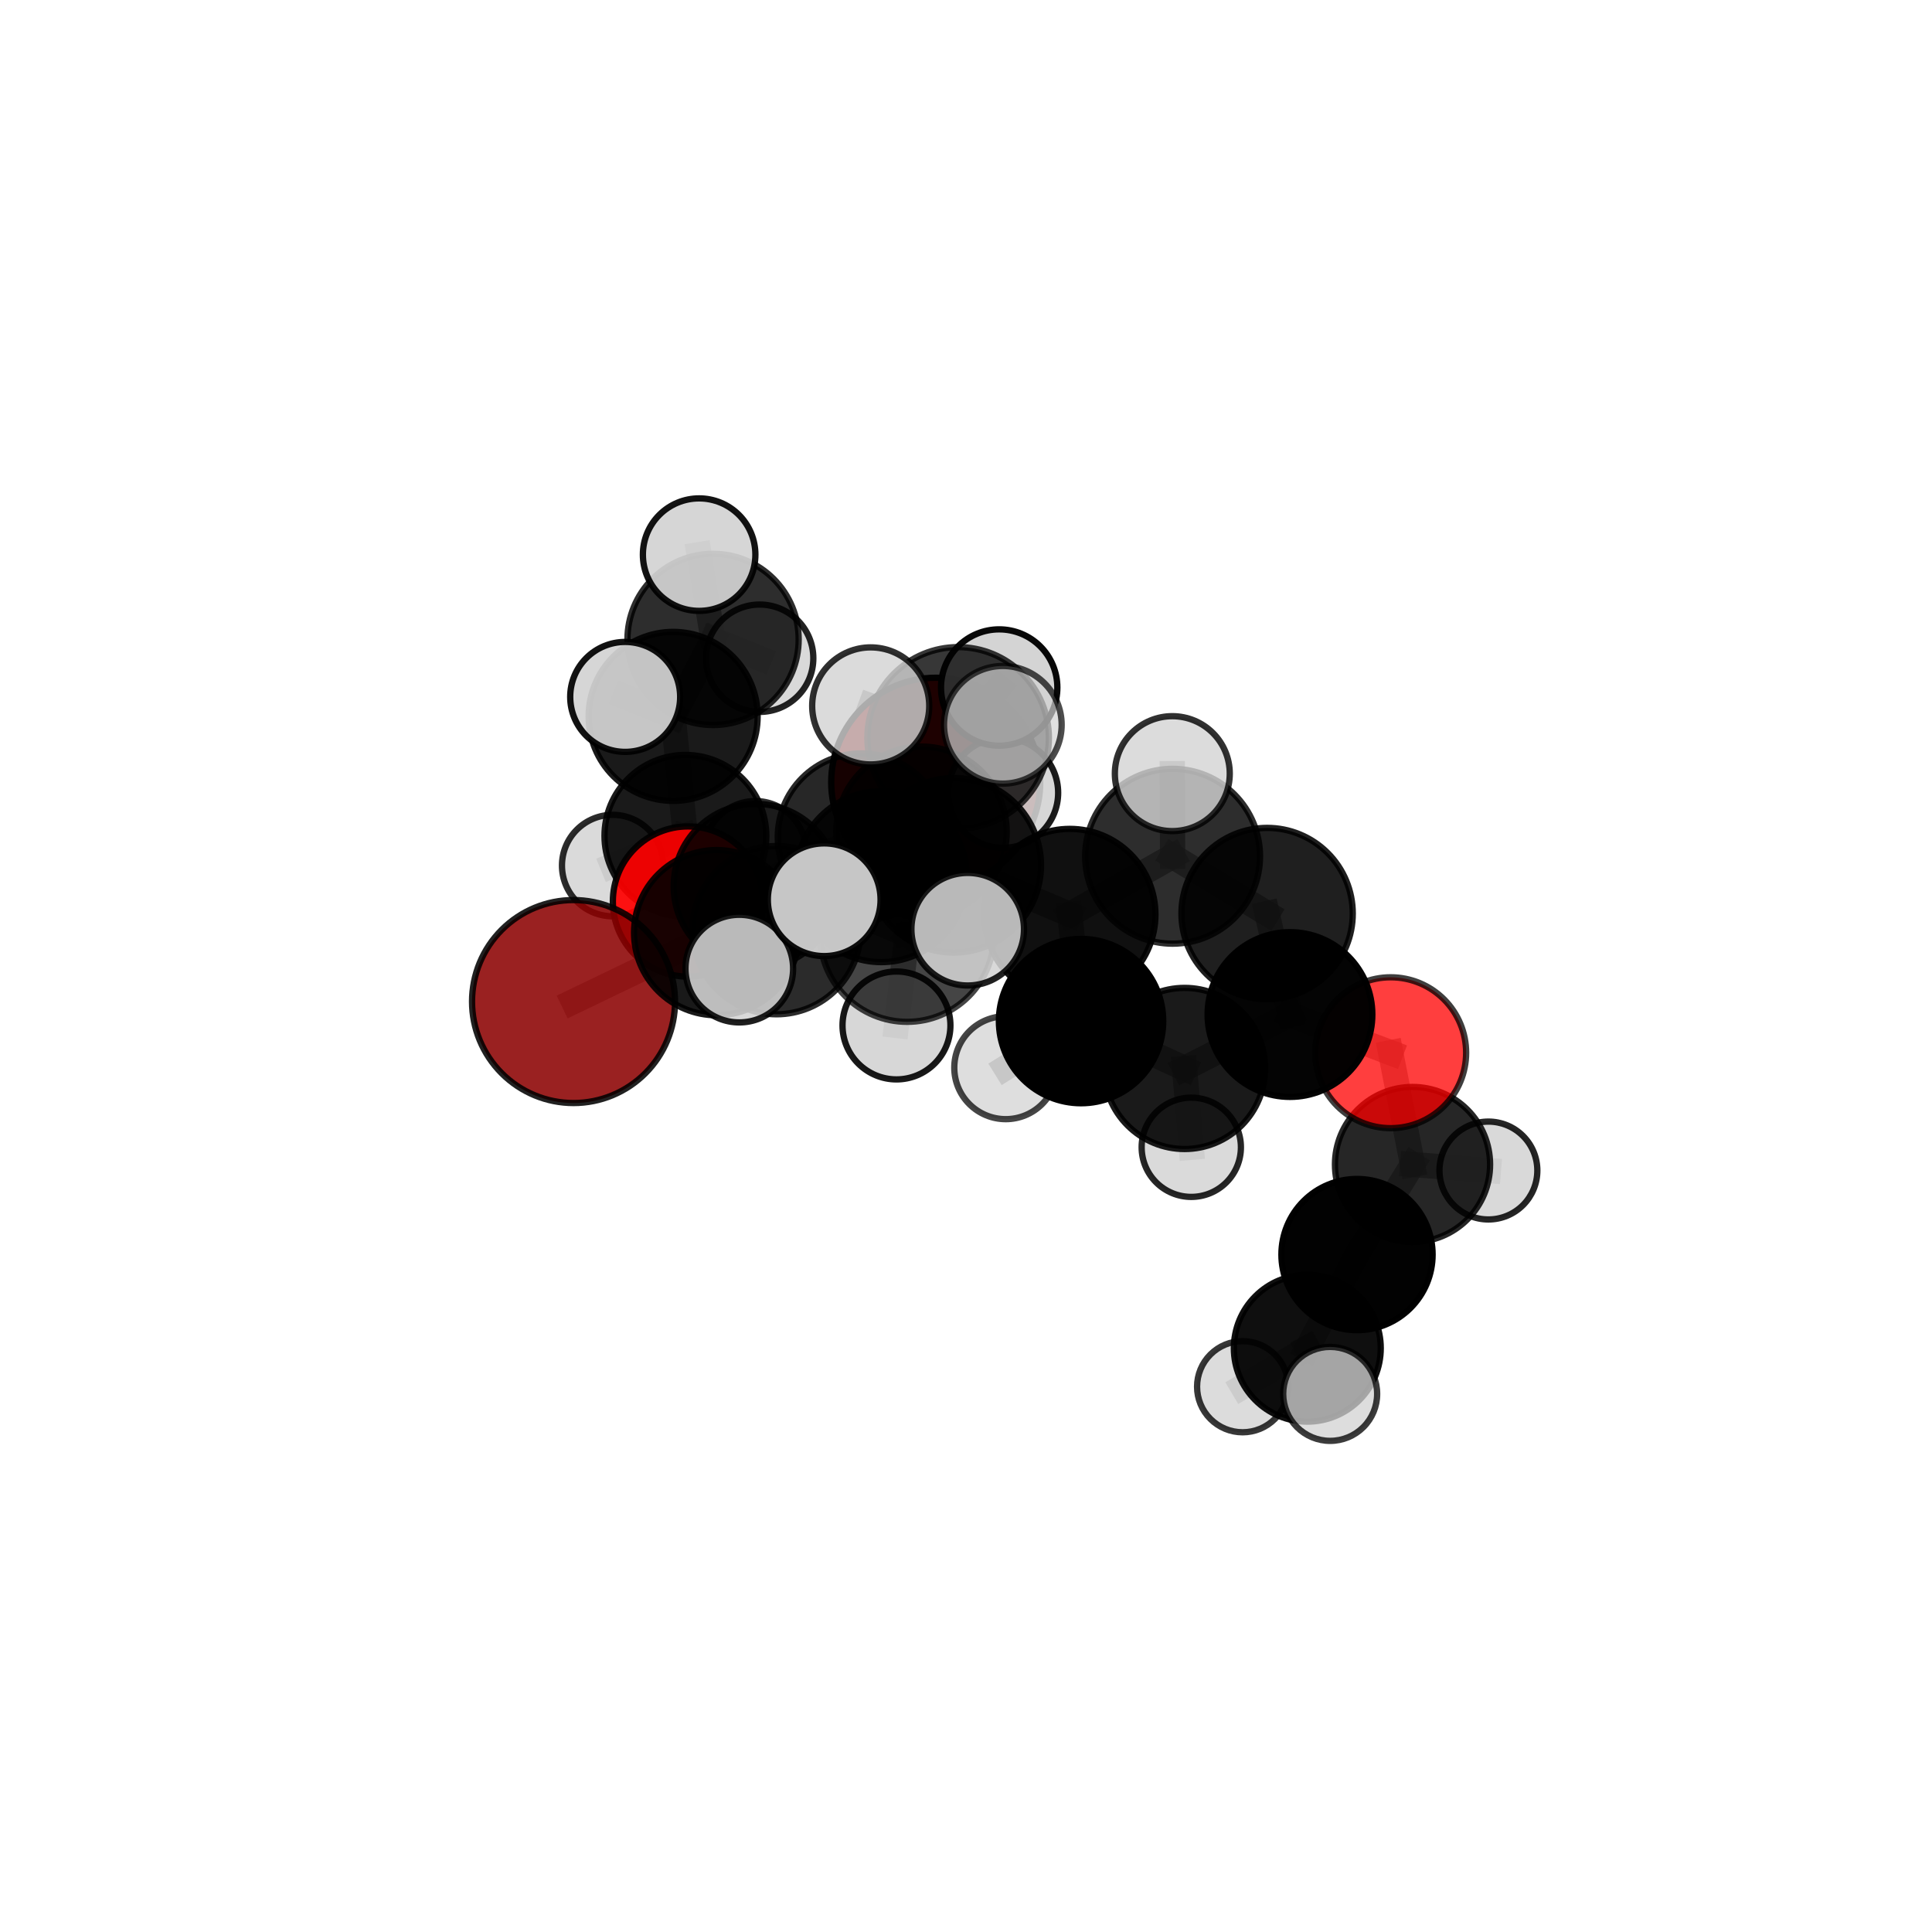 <?xml version="1.0" encoding="utf-8" standalone="no"?>
<!DOCTYPE svg PUBLIC "-//W3C//DTD SVG 1.1//EN"
  "http://www.w3.org/Graphics/SVG/1.1/DTD/svg11.dtd">
<svg xmlns:xlink="http://www.w3.org/1999/xlink" width="153pt" height="153pt" viewBox="0 0 153 153" xmlns="http://www.w3.org/2000/svg" version="1.1">
 <defs>
  <style type="text/css">*{stroke-linejoin: round; stroke-linecap: butt}</style>
 </defs>
 <g id="figure_1">
  <g id="patch_1">
   <path d="M 0 153 
L 153 153 
L 153 0 
L 0 0 
L 0 153 
z
" style="fill: none"/>
  </g>
  <g id="patch_2">
   <path d="M 7.2 145.8 
L 145.8 145.8 
L 145.8 7.2 
L 7.2 7.2 
L 7.2 145.8 
z
" style="fill: none"/>
  </g>
  <g id="axes_1">
   <g id="line2d_1">
    <path d="M 74.102 61.948 
L 68.214 66.287 
" clip-path="url(#p25a458d735)" style="fill: none; stroke: #808080; stroke-opacity: 0.692; stroke-width: 2; stroke-linecap: square"/>
   </g>
   <g id="line2d_2">
    <path d="M 68.214 66.287 
L 59.865 70.18 
" clip-path="url(#p25a458d735)" style="fill: none; stroke: #808080; stroke-opacity: 0.687; stroke-width: 2; stroke-linecap: square"/>
   </g>
   <g id="line2d_3">
    <path d="M 45.419 79.315 
L 56.752 73.86 
" clip-path="url(#p25a458d735)" style="fill: none; stroke: #808080; stroke-opacity: 0.672; stroke-width: 2; stroke-linecap: square"/>
   </g>
   <g id="line2d_4">
    <path d="M 56.752 73.86 
L 59.865 70.18 
" clip-path="url(#p25a458d735)" style="fill: none; stroke: #808080; stroke-opacity: 0.681; stroke-width: 2; stroke-linecap: square"/>
   </g>
   <g id="line2d_5">
    <path d="M 110.132 83.368 
L 102.156 80.343 
" clip-path="url(#p25a458d735)" style="fill: none; stroke: #808080; stroke-opacity: 0.672; stroke-width: 2; stroke-linecap: square"/>
   </g>
   <g id="line2d_6">
    <path d="M 110.132 83.368 
L 111.861 92.221 
" clip-path="url(#p25a458d735)" style="fill: none; stroke: #808080; stroke-opacity: 0.645; stroke-width: 2; stroke-linecap: square"/>
   </g>
   <g id="line2d_7">
    <path d="M 111.861 92.221 
L 107.465 99.352 
" clip-path="url(#p25a458d735)" style="fill: none; stroke: #808080; stroke-opacity: 0.615; stroke-width: 2; stroke-linecap: square"/>
   </g>
   <g id="line2d_8">
    <path d="M 111.861 92.221 
L 117.87 92.697 
" clip-path="url(#p25a458d735)" style="fill: none; stroke: #808080; stroke-opacity: 0.62; stroke-width: 2; stroke-linecap: square"/>
   </g>
   <g id="line2d_9">
    <path d="M 54.481 71.393 
L 59.865 70.18 
" clip-path="url(#p25a458d735)" style="fill: none; stroke: #808080; stroke-opacity: 0.669; stroke-width: 2; stroke-linecap: square"/>
   </g>
   <g id="line2d_10">
    <path d="M 54.481 71.393 
L 54.277 66.193 
" clip-path="url(#p25a458d735)" style="fill: none; stroke: #808080; stroke-opacity: 0.661; stroke-width: 2; stroke-linecap: square"/>
   </g>
   <g id="line2d_11">
    <path d="M 54.277 66.193 
L 53.308 56.732 
" clip-path="url(#p25a458d735)" style="fill: none; stroke: #808080; stroke-opacity: 0.684; stroke-width: 2; stroke-linecap: square"/>
   </g>
   <g id="line2d_12">
    <path d="M 54.277 66.193 
L 48.522 68.546 
" clip-path="url(#p25a458d735)" style="fill: none; stroke: #808080; stroke-opacity: 0.655; stroke-width: 2; stroke-linecap: square"/>
   </g>
   <g id="line2d_13">
    <path d="M 54.277 66.193 
L 59.811 67.462 
" clip-path="url(#p25a458d735)" style="fill: none; stroke: #808080; stroke-opacity: 0.655; stroke-width: 2; stroke-linecap: square"/>
   </g>
   <g id="line2d_14">
    <path d="M 75.53 68.525 
L 84.723 72.422 
" clip-path="url(#p25a458d735)" style="fill: none; stroke: #808080; stroke-opacity: 0.729; stroke-width: 2; stroke-linecap: square"/>
   </g>
   <g id="line2d_15">
    <path d="M 75.53 68.525 
L 69.794 69.423 
" clip-path="url(#p25a458d735)" style="fill: none; stroke: #808080; stroke-opacity: 0.728; stroke-width: 2; stroke-linecap: square"/>
   </g>
   <g id="line2d_16">
    <path d="M 75.53 68.525 
L 75.877 58.433 
" clip-path="url(#p25a458d735)" style="fill: none; stroke: #808080; stroke-opacity: 0.761; stroke-width: 2; stroke-linecap: square"/>
   </g>
   <g id="line2d_17">
    <path d="M 75.53 68.525 
L 71.835 74.032 
" clip-path="url(#p25a458d735)" style="fill: none; stroke: #808080; stroke-opacity: 0.737; stroke-width: 2; stroke-linecap: square"/>
   </g>
   <g id="line2d_18">
    <path d="M 84.723 72.422 
L 92.862 67.809 
" clip-path="url(#p25a458d735)" style="fill: none; stroke: #808080; stroke-opacity: 0.73; stroke-width: 2; stroke-linecap: square"/>
   </g>
   <g id="line2d_19">
    <path d="M 84.723 72.422 
L 85.612 80.862 
" clip-path="url(#p25a458d735)" style="fill: none; stroke: #808080; stroke-opacity: 0.698; stroke-width: 2; stroke-linecap: square"/>
   </g>
   <g id="line2d_20">
    <path d="M 69.794 69.423 
L 61.495 73.662 
" clip-path="url(#p25a458d735)" style="fill: none; stroke: #808080; stroke-opacity: 0.709; stroke-width: 2; stroke-linecap: square"/>
   </g>
   <g id="line2d_21">
    <path d="M 69.794 69.423 
L 72.977 65.867 
" clip-path="url(#p25a458d735)" style="fill: none; stroke: #808080; stroke-opacity: 0.715; stroke-width: 2; stroke-linecap: square"/>
   </g>
   <g id="line2d_22">
    <path d="M 75.877 58.433 
L 68.953 55.903 
" clip-path="url(#p25a458d735)" style="fill: none; stroke: #808080; stroke-opacity: 0.788; stroke-width: 2; stroke-linecap: square"/>
   </g>
   <g id="line2d_23">
    <path d="M 75.877 58.433 
L 79.417 57.399 
" clip-path="url(#p25a458d735)" style="fill: none; stroke: #808080; stroke-opacity: 0.791; stroke-width: 2; stroke-linecap: square"/>
   </g>
   <g id="line2d_24">
    <path d="M 75.877 58.433 
L 79.128 54.447 
" clip-path="url(#p25a458d735)" style="fill: none; stroke: #808080; stroke-opacity: 0.785; stroke-width: 2; stroke-linecap: square"/>
   </g>
   <g id="line2d_25">
    <path d="M 71.835 74.032 
L 65.27 71.252 
" clip-path="url(#p25a458d735)" style="fill: none; stroke: #808080; stroke-opacity: 0.743; stroke-width: 2; stroke-linecap: square"/>
   </g>
   <g id="line2d_26">
    <path d="M 71.835 74.032 
L 70.994 81.208 
" clip-path="url(#p25a458d735)" style="fill: none; stroke: #808080; stroke-opacity: 0.72; stroke-width: 2; stroke-linecap: square"/>
   </g>
   <g id="line2d_27">
    <path d="M 71.835 74.032 
L 76.635 73.587 
" clip-path="url(#p25a458d735)" style="fill: none; stroke: #808080; stroke-opacity: 0.742; stroke-width: 2; stroke-linecap: square"/>
   </g>
   <g id="line2d_28">
    <path d="M 92.862 67.809 
L 100.346 72.347 
" clip-path="url(#p25a458d735)" style="fill: none; stroke: #808080; stroke-opacity: 0.73; stroke-width: 2; stroke-linecap: square"/>
   </g>
   <g id="line2d_29">
    <path d="M 92.862 67.809 
L 92.838 61.266 
" clip-path="url(#p25a458d735)" style="fill: none; stroke: #808080; stroke-opacity: 0.757; stroke-width: 2; stroke-linecap: square"/>
   </g>
   <g id="line2d_30">
    <path d="M 85.612 80.862 
L 93.81 84.613 
" clip-path="url(#p25a458d735)" style="fill: none; stroke: #808080; stroke-opacity: 0.668; stroke-width: 2; stroke-linecap: square"/>
   </g>
   <g id="line2d_31">
    <path d="M 85.612 80.862 
L 79.647 84.553 
" clip-path="url(#p25a458d735)" style="fill: none; stroke: #808080; stroke-opacity: 0.668; stroke-width: 2; stroke-linecap: square"/>
   </g>
   <g id="line2d_32">
    <path d="M 61.495 73.662 
L 56.752 73.86 
" clip-path="url(#p25a458d735)" style="fill: none; stroke: #808080; stroke-opacity: 0.692; stroke-width: 2; stroke-linecap: square"/>
   </g>
   <g id="line2d_33">
    <path d="M 61.495 73.662 
L 58.547 76.706 
" clip-path="url(#p25a458d735)" style="fill: none; stroke: #808080; stroke-opacity: 0.701; stroke-width: 2; stroke-linecap: square"/>
   </g>
   <g id="line2d_34">
    <path d="M 72.977 65.867 
L 68.214 66.287 
" clip-path="url(#p25a458d735)" style="fill: none; stroke: #808080; stroke-opacity: 0.704; stroke-width: 2; stroke-linecap: square"/>
   </g>
   <g id="line2d_35">
    <path d="M 72.977 65.867 
L 79.441 62.786 
" clip-path="url(#p25a458d735)" style="fill: none; stroke: #808080; stroke-opacity: 0.719; stroke-width: 2; stroke-linecap: square"/>
   </g>
   <g id="line2d_36">
    <path d="M 100.346 72.347 
L 102.156 80.343 
" clip-path="url(#p25a458d735)" style="fill: none; stroke: #808080; stroke-opacity: 0.7; stroke-width: 2; stroke-linecap: square"/>
   </g>
   <g id="line2d_37">
    <path d="M 93.81 84.613 
L 102.156 80.343 
" clip-path="url(#p25a458d735)" style="fill: none; stroke: #808080; stroke-opacity: 0.669; stroke-width: 2; stroke-linecap: square"/>
   </g>
   <g id="line2d_38">
    <path d="M 93.81 84.613 
L 94.34 90.856 
" clip-path="url(#p25a458d735)" style="fill: none; stroke: #808080; stroke-opacity: 0.643; stroke-width: 2; stroke-linecap: square"/>
   </g>
   <g id="line2d_39">
    <path d="M 107.465 99.352 
L 103.529 106.767 
" clip-path="url(#p25a458d735)" style="fill: none; stroke: #808080; stroke-opacity: 0.593; stroke-width: 2; stroke-linecap: square"/>
   </g>
   <g id="line2d_40">
    <path d="M 53.308 56.732 
L 56.469 50.638 
" clip-path="url(#p25a458d735)" style="fill: none; stroke: #808080; stroke-opacity: 0.712; stroke-width: 2; stroke-linecap: square"/>
   </g>
   <g id="line2d_41">
    <path d="M 53.308 56.732 
L 49.51 55.19 
" clip-path="url(#p25a458d735)" style="fill: none; stroke: #808080; stroke-opacity: 0.715; stroke-width: 2; stroke-linecap: square"/>
   </g>
   <g id="line2d_42">
    <path d="M 103.529 106.767 
L 105.34 110.386 
" clip-path="url(#p25a458d735)" style="fill: none; stroke: #808080; stroke-opacity: 0.582; stroke-width: 2; stroke-linecap: square"/>
   </g>
   <g id="line2d_43">
    <path d="M 103.529 106.767 
L 98.407 109.817 
" clip-path="url(#p25a458d735)" style="fill: none; stroke: #808080; stroke-opacity: 0.571; stroke-width: 2; stroke-linecap: square"/>
   </g>
   <g id="line2d_44">
    <path d="M 56.469 50.638 
L 55.367 43.923 
" clip-path="url(#p25a458d735)" style="fill: none; stroke: #808080; stroke-opacity: 0.734; stroke-width: 2; stroke-linecap: square"/>
   </g>
   <g id="line2d_45">
    <path d="M 56.469 50.638 
L 60.158 52.128 
" clip-path="url(#p25a458d735)" style="fill: none; stroke: #808080; stroke-opacity: 0.709; stroke-width: 2; stroke-linecap: square"/>
   </g>
   <g id="Path3DCollection_1">
    <path d="M 60.158 56.379 
C 61.286 56.379 62.367 55.931 63.165 55.134 
C 63.962 54.337 64.41 53.255 64.41 52.128 
C 64.41 51 63.962 49.918 63.165 49.121 
C 62.367 48.324 61.286 47.876 60.158 47.876 
C 59.031 47.876 57.949 48.324 57.152 49.121 
C 56.354 49.918 55.906 51 55.906 52.128 
C 55.906 53.255 56.354 54.337 57.152 55.134 
C 57.949 55.931 59.031 56.379 60.158 56.379 
z
" clip-path="url(#p25a458d735)" style="fill: #d3d3d3; fill-opacity: 0.862; stroke: #000000; stroke-opacity: 0.862; stroke-width: 0.5"/>
    <path d="M 59.811 71.488 
C 60.879 71.488 61.902 71.063 62.657 70.309 
C 63.412 69.554 63.836 68.53 63.836 67.462 
C 63.836 66.395 63.412 65.371 62.657 64.616 
C 61.902 63.861 60.879 63.437 59.811 63.437 
C 58.744 63.437 57.72 63.861 56.965 64.616 
C 56.21 65.371 55.786 66.395 55.786 67.462 
C 55.786 68.53 56.21 69.554 56.965 70.309 
C 57.72 71.063 58.744 71.488 59.811 71.488 
z
" clip-path="url(#p25a458d735)" style="fill: #d3d3d3; fill-opacity: 0.827; stroke: #000000; stroke-opacity: 0.827; stroke-width: 0.5"/>
    <path d="M 48.522 72.564 
C 49.587 72.564 50.609 72.14 51.363 71.387 
C 52.116 70.633 52.539 69.611 52.539 68.546 
C 52.539 67.48 52.116 66.458 51.363 65.705 
C 50.609 64.951 49.587 64.528 48.522 64.528 
C 47.456 64.528 46.434 64.951 45.681 65.705 
C 44.927 66.458 44.504 67.48 44.504 68.546 
C 44.504 69.611 44.927 70.633 45.681 71.387 
C 46.434 72.14 47.456 72.564 48.522 72.564 
z
" clip-path="url(#p25a458d735)" style="fill: #d3d3d3; fill-opacity: 0.829; stroke: #000000; stroke-opacity: 0.829; stroke-width: 0.5"/>
    <path d="M 56.469 57.418 
C 58.267 57.418 59.992 56.704 61.263 55.432 
C 62.535 54.161 63.249 52.436 63.249 50.638 
C 63.249 48.84 62.535 47.115 61.263 45.843 
C 59.992 44.572 58.267 43.857 56.469 43.857 
C 54.671 43.857 52.946 44.572 51.675 45.843 
C 50.403 47.115 49.689 48.84 49.689 50.638 
C 49.689 52.436 50.403 54.161 51.675 55.432 
C 52.946 56.704 54.671 57.418 56.469 57.418 
z
" clip-path="url(#p25a458d735)" style="fill-opacity: 0.824; stroke: #000000; stroke-opacity: 0.824; stroke-width: 0.5"/>
    <path d="M 55.367 48.377 
C 56.548 48.377 57.681 47.908 58.517 47.073 
C 59.352 46.237 59.821 45.104 59.821 43.923 
C 59.821 42.742 59.352 41.608 58.517 40.773 
C 57.681 39.938 56.548 39.468 55.367 39.468 
C 54.185 39.468 53.052 39.938 52.217 40.773 
C 51.382 41.608 50.912 42.742 50.912 43.923 
C 50.912 45.104 51.382 46.237 52.217 47.073 
C 53.052 47.908 54.185 48.377 55.367 48.377 
z
" clip-path="url(#p25a458d735)" style="fill: #d3d3d3; fill-opacity: 0.923; stroke: #000000; stroke-opacity: 0.923; stroke-width: 0.5"/>
    <path d="M 54.277 72.599 
C 55.976 72.599 57.606 71.924 58.807 70.723 
C 60.009 69.521 60.684 67.892 60.684 66.193 
C 60.684 64.494 60.009 62.864 58.807 61.663 
C 57.606 60.461 55.976 59.786 54.277 59.786 
C 52.578 59.786 50.949 60.461 49.747 61.663 
C 48.546 62.864 47.871 64.494 47.871 66.193 
C 47.871 67.892 48.546 69.521 49.747 70.723 
C 50.949 71.924 52.578 72.599 54.277 72.599 
z
" clip-path="url(#p25a458d735)" style="fill-opacity: 0.898; stroke: #000000; stroke-opacity: 0.898; stroke-width: 0.5"/>
    <path d="M 53.308 63.424 
C 55.083 63.424 56.785 62.719 58.04 61.464 
C 59.295 60.209 60 58.507 60 56.732 
C 60 54.958 59.295 53.255 58.04 52 
C 56.785 50.746 55.083 50.04 53.308 50.04 
C 51.534 50.04 49.831 50.746 48.576 52 
C 47.322 53.255 46.617 54.958 46.617 56.732 
C 46.617 58.507 47.322 60.209 48.576 61.464 
C 49.831 62.719 51.534 63.424 53.308 63.424 
z
" clip-path="url(#p25a458d735)" style="fill-opacity: 0.896; stroke: #000000; stroke-opacity: 0.896; stroke-width: 0.5"/>
    <path d="M 74.102 70.225 
C 76.297 70.225 78.402 69.353 79.954 67.801 
C 81.506 66.249 82.378 64.143 82.378 61.948 
C 82.378 59.753 81.506 57.648 79.954 56.096 
C 78.402 54.544 76.297 53.672 74.102 53.672 
C 71.907 53.672 69.802 54.544 68.25 56.096 
C 66.698 57.648 65.825 59.753 65.825 61.948 
C 65.825 64.143 66.698 66.249 68.25 67.801 
C 69.802 69.353 71.907 70.225 74.102 70.225 
z
" clip-path="url(#p25a458d735)" style="fill: #8b0000; fill-opacity: 0.978; stroke: #000000; stroke-opacity: 0.978; stroke-width: 0.5"/>
    <path d="M 54.481 77.34 
C 56.058 77.34 57.571 76.714 58.687 75.598 
C 59.802 74.483 60.428 72.97 60.428 71.393 
C 60.428 69.816 59.802 68.303 58.687 67.188 
C 57.571 66.073 56.058 65.446 54.481 65.446 
C 52.904 65.446 51.391 66.073 50.276 67.188 
C 49.161 68.303 48.534 69.816 48.534 71.393 
C 48.534 72.97 49.161 74.483 50.276 75.598 
C 51.391 76.714 52.904 77.34 54.481 77.34 
z
" clip-path="url(#p25a458d735)" style="fill: #ff0000; fill-opacity: 0.919; stroke: #000000; stroke-opacity: 0.919; stroke-width: 0.5"/>
    <path d="M 49.51 59.543 
C 50.664 59.543 51.772 59.084 52.588 58.268 
C 53.404 57.452 53.863 56.344 53.863 55.19 
C 53.863 54.035 53.404 52.928 52.588 52.111 
C 51.772 51.295 50.664 50.836 49.51 50.836 
C 48.355 50.836 47.248 51.295 46.431 52.111 
C 45.615 52.928 45.156 54.035 45.156 55.19 
C 45.156 56.344 45.615 57.452 46.431 58.268 
C 47.248 59.084 48.355 59.543 49.51 59.543 
z
" clip-path="url(#p25a458d735)" style="fill: #d3d3d3; fill-opacity: 0.926; stroke: #000000; stroke-opacity: 0.926; stroke-width: 0.5"/>
    <path d="M 59.865 76.696 
C 61.593 76.696 63.251 76.01 64.473 74.788 
C 65.695 73.566 66.382 71.908 66.382 70.18 
C 66.382 68.452 65.695 66.794 64.473 65.572 
C 63.251 64.35 61.593 63.663 59.865 63.663 
C 58.137 63.663 56.479 64.35 55.257 65.572 
C 54.035 66.794 53.349 68.452 53.349 70.18 
C 53.349 71.908 54.035 73.566 55.257 74.788 
C 56.479 76.01 58.137 76.696 59.865 76.696 
z
" clip-path="url(#p25a458d735)" style="fill-opacity: 0.876; stroke: #000000; stroke-opacity: 0.876; stroke-width: 0.5"/>
    <path d="M 68.214 72.909 
C 69.971 72.909 71.655 72.211 72.897 70.97 
C 74.139 69.728 74.837 68.043 74.837 66.287 
C 74.837 64.531 74.139 62.846 72.897 61.605 
C 71.655 60.363 69.971 59.665 68.214 59.665 
C 66.458 59.665 64.774 60.363 63.532 61.605 
C 62.29 62.846 61.592 64.531 61.592 66.287 
C 61.592 68.043 62.29 69.728 63.532 70.97 
C 64.774 72.211 66.458 72.909 68.214 72.909 
z
" clip-path="url(#p25a458d735)" style="fill-opacity: 0.847; stroke: #000000; stroke-opacity: 0.847; stroke-width: 0.5"/>
    <path d="M 79.441 67.142 
C 80.596 67.142 81.705 66.683 82.522 65.866 
C 83.339 65.049 83.798 63.941 83.798 62.786 
C 83.798 61.63 83.339 60.522 82.522 59.705 
C 81.705 58.888 80.596 58.429 79.441 58.429 
C 78.286 58.429 77.178 58.888 76.361 59.705 
C 75.544 60.522 75.085 61.63 75.085 62.786 
C 75.085 63.941 75.544 65.049 76.361 65.866 
C 77.178 66.683 78.286 67.142 79.441 67.142 
z
" clip-path="url(#p25a458d735)" style="fill: #d3d3d3; fill-opacity: 0.892; stroke: #000000; stroke-opacity: 0.892; stroke-width: 0.5"/>
    <path d="M 72.977 72.614 
C 74.767 72.614 76.483 71.903 77.748 70.638 
C 79.013 69.373 79.724 67.657 79.724 65.867 
C 79.724 64.078 79.013 62.362 77.748 61.097 
C 76.483 59.832 74.767 59.121 72.977 59.121 
C 71.188 59.121 69.472 59.832 68.207 61.097 
C 66.942 62.362 66.231 64.078 66.231 65.867 
C 66.231 67.657 66.942 69.373 68.207 70.638 
C 69.472 71.903 71.188 72.614 72.977 72.614 
z
" clip-path="url(#p25a458d735)" style="fill-opacity: 0.824; stroke: #000000; stroke-opacity: 0.824; stroke-width: 0.5"/>
    <path d="M 45.419 87.352 
C 47.551 87.352 49.595 86.505 51.102 84.998 
C 52.609 83.491 53.456 81.447 53.456 79.315 
C 53.456 77.184 52.609 75.139 51.102 73.632 
C 49.595 72.125 47.551 71.278 45.419 71.278 
C 43.288 71.278 41.243 72.125 39.736 73.632 
C 38.229 75.139 37.382 77.184 37.382 79.315 
C 37.382 81.447 38.229 83.491 39.736 84.998 
C 41.243 86.505 43.288 87.352 45.419 87.352 
z
" clip-path="url(#p25a458d735)" style="fill: #8b0000; fill-opacity: 0.868; stroke: #000000; stroke-opacity: 0.868; stroke-width: 0.5"/>
    <path d="M 56.752 80.401 
C 58.487 80.401 60.151 79.712 61.378 78.485 
C 62.604 77.259 63.294 75.595 63.294 73.86 
C 63.294 72.125 62.604 70.461 61.378 69.234 
C 60.151 68.008 58.487 67.318 56.752 67.318 
C 55.017 67.318 53.353 68.008 52.127 69.234 
C 50.9 70.461 50.211 72.125 50.211 73.86 
C 50.211 75.595 50.9 77.259 52.127 78.485 
C 53.353 79.712 55.017 80.401 56.752 80.401 
z
" clip-path="url(#p25a458d735)" style="fill-opacity: 0.899; stroke: #000000; stroke-opacity: 0.899; stroke-width: 0.5"/>
    <path d="M 117.87 96.572 
C 118.898 96.572 119.884 96.164 120.611 95.437 
C 121.337 94.71 121.746 93.725 121.746 92.697 
C 121.746 91.669 121.337 90.683 120.611 89.957 
C 119.884 89.23 118.898 88.822 117.87 88.822 
C 116.843 88.822 115.857 89.23 115.13 89.957 
C 114.403 90.683 113.995 91.669 113.995 92.697 
C 113.995 93.725 114.403 94.71 115.13 95.437 
C 115.857 96.164 116.843 96.572 117.87 96.572 
z
" clip-path="url(#p25a458d735)" style="fill: #d3d3d3; fill-opacity: 0.853; stroke: #000000; stroke-opacity: 0.853; stroke-width: 0.5"/>
    <path d="M 94.34 94.786 
C 95.383 94.786 96.382 94.372 97.12 93.635 
C 97.857 92.898 98.271 91.898 98.271 90.856 
C 98.271 89.813 97.857 88.814 97.12 88.077 
C 96.382 87.34 95.383 86.926 94.34 86.926 
C 93.298 86.926 92.298 87.34 91.561 88.077 
C 90.824 88.814 90.41 89.813 90.41 90.856 
C 90.41 91.898 90.824 92.898 91.561 93.635 
C 92.298 94.372 93.298 94.786 94.34 94.786 
z
" clip-path="url(#p25a458d735)" style="fill: #d3d3d3; fill-opacity: 0.85; stroke: #000000; stroke-opacity: 0.85; stroke-width: 0.5"/>
    <path d="M 111.861 98.364 
C 113.49 98.364 115.053 97.717 116.205 96.565 
C 117.357 95.413 118.004 93.85 118.004 92.221 
C 118.004 90.592 117.357 89.029 116.205 87.877 
C 115.053 86.725 113.49 86.078 111.861 86.078 
C 110.232 86.078 108.67 86.725 107.518 87.877 
C 106.366 89.029 105.718 90.592 105.718 92.221 
C 105.718 93.85 106.366 95.413 107.518 96.565 
C 108.67 97.717 110.232 98.364 111.861 98.364 
z
" clip-path="url(#p25a458d735)" style="fill-opacity: 0.849; stroke: #000000; stroke-opacity: 0.849; stroke-width: 0.5"/>
    <path d="M 98.407 113.426 
C 99.364 113.426 100.282 113.046 100.959 112.369 
C 101.635 111.692 102.016 110.774 102.016 109.817 
C 102.016 108.861 101.635 107.943 100.959 107.266 
C 100.282 106.589 99.364 106.209 98.407 106.209 
C 97.45 106.209 96.533 106.589 95.856 107.266 
C 95.179 107.943 94.799 108.861 94.799 109.817 
C 94.799 110.774 95.179 111.692 95.856 112.369 
C 96.533 113.046 97.45 113.426 98.407 113.426 
z
" clip-path="url(#p25a458d735)" style="fill: #d3d3d3; fill-opacity: 0.782; stroke: #000000; stroke-opacity: 0.782; stroke-width: 0.5"/>
    <path d="M 61.495 80.324 
C 63.262 80.324 64.956 79.622 66.206 78.373 
C 67.455 77.123 68.157 75.429 68.157 73.662 
C 68.157 71.895 67.455 70.2 66.206 68.951 
C 64.956 67.702 63.262 67 61.495 67 
C 59.728 67 58.033 67.702 56.784 68.951 
C 55.535 70.2 54.833 71.895 54.833 73.662 
C 54.833 75.429 55.535 77.123 56.784 78.373 
C 58.033 79.622 59.728 80.324 61.495 80.324 
z
" clip-path="url(#p25a458d735)" style="fill-opacity: 0.829; stroke: #000000; stroke-opacity: 0.829; stroke-width: 0.5"/>
    <path d="M 110.132 89.343 
C 111.717 89.343 113.237 88.713 114.357 87.593 
C 115.477 86.473 116.107 84.953 116.107 83.368 
C 116.107 81.784 115.477 80.264 114.357 79.144 
C 113.237 78.024 111.717 77.394 110.132 77.394 
C 108.548 77.394 107.028 78.024 105.908 79.144 
C 104.788 80.264 104.158 81.784 104.158 83.368 
C 104.158 84.953 104.788 86.473 105.908 87.593 
C 107.028 88.713 108.548 89.343 110.132 89.343 
z
" clip-path="url(#p25a458d735)" style="fill: #ff0000; fill-opacity: 0.755; stroke: #000000; stroke-opacity: 0.755; stroke-width: 0.5"/>
    <path d="M 69.794 76.194 
C 71.59 76.194 73.312 75.48 74.582 74.21 
C 75.852 72.941 76.565 71.219 76.565 69.423 
C 76.565 67.627 75.852 65.905 74.582 64.635 
C 73.312 63.366 71.59 62.652 69.794 62.652 
C 67.999 62.652 66.277 63.366 65.007 64.635 
C 63.737 65.905 63.024 67.627 63.024 69.423 
C 63.024 71.219 63.737 72.941 65.007 74.21 
C 66.277 75.48 67.999 76.194 69.794 76.194 
z
" clip-path="url(#p25a458d735)" style="fill-opacity: 0.881; stroke: #000000; stroke-opacity: 0.881; stroke-width: 0.5"/>
    <path d="M 79.647 88.629 
C 80.728 88.629 81.765 88.199 82.529 87.435 
C 83.294 86.671 83.723 85.634 83.723 84.553 
C 83.723 83.472 83.294 82.436 82.529 81.671 
C 81.765 80.907 80.728 80.478 79.647 80.478 
C 78.566 80.478 77.53 80.907 76.765 81.671 
C 76.001 82.436 75.572 83.472 75.572 84.553 
C 75.572 85.634 76.001 86.671 76.765 87.435 
C 77.53 88.199 78.566 88.629 79.647 88.629 
z
" clip-path="url(#p25a458d735)" style="fill: #d3d3d3; fill-opacity: 0.727; stroke: #000000; stroke-opacity: 0.727; stroke-width: 0.5"/>
    <path d="M 93.81 90.994 
C 95.502 90.994 97.125 90.321 98.322 89.125 
C 99.518 87.928 100.19 86.305 100.19 84.613 
C 100.19 82.921 99.518 81.298 98.322 80.102 
C 97.125 78.905 95.502 78.233 93.81 78.233 
C 92.118 78.233 90.495 78.905 89.299 80.102 
C 88.102 81.298 87.43 82.921 87.43 84.613 
C 87.43 86.305 88.102 87.928 89.299 89.125 
C 90.495 90.321 92.118 90.994 93.81 90.994 
z
" clip-path="url(#p25a458d735)" style="fill-opacity: 0.898; stroke: #000000; stroke-opacity: 0.898; stroke-width: 0.5"/>
    <path d="M 107.465 105.339 
C 109.053 105.339 110.576 104.708 111.698 103.585 
C 112.821 102.462 113.452 100.939 113.452 99.352 
C 113.452 97.764 112.821 96.241 111.698 95.118 
C 110.576 93.995 109.053 93.365 107.465 93.365 
C 105.877 93.365 104.354 93.995 103.231 95.118 
C 102.109 96.241 101.478 97.764 101.478 99.352 
C 101.478 100.939 102.109 102.462 103.231 103.585 
C 104.354 104.708 105.877 105.339 107.465 105.339 
z
" clip-path="url(#p25a458d735)" style="fill-opacity: 0.992; stroke: #000000; stroke-opacity: 0.992; stroke-width: 0.5"/>
    <path d="M 85.612 87.369 
C 87.337 87.369 88.993 86.683 90.213 85.463 
C 91.433 84.243 92.119 82.587 92.119 80.862 
C 92.119 79.136 91.433 77.481 90.213 76.26 
C 88.993 75.04 87.337 74.354 85.612 74.354 
C 83.886 74.354 82.231 75.04 81.01 76.26 
C 79.79 77.481 79.104 79.136 79.104 80.862 
C 79.104 82.587 79.79 84.243 81.01 85.463 
C 82.231 86.683 83.886 87.369 85.612 87.369 
z
" clip-path="url(#p25a458d735)" style="stroke: #000000; stroke-width: 0.5"/>
    <path d="M 102.156 86.866 
C 103.886 86.866 105.545 86.178 106.768 84.955 
C 107.992 83.732 108.679 82.073 108.679 80.343 
C 108.679 78.613 107.992 76.954 106.768 75.73 
C 105.545 74.507 103.886 73.82 102.156 73.82 
C 100.426 73.82 98.767 74.507 97.543 75.73 
C 96.32 76.954 95.633 78.613 95.633 80.343 
C 95.633 82.073 96.32 83.732 97.543 84.955 
C 98.767 86.178 100.426 86.866 102.156 86.866 
z
" clip-path="url(#p25a458d735)" style="fill-opacity: 0.984; stroke: #000000; stroke-opacity: 0.984; stroke-width: 0.5"/>
    <path d="M 103.529 112.583 
C 105.072 112.583 106.551 111.97 107.642 110.879 
C 108.732 109.789 109.345 108.309 109.345 106.767 
C 109.345 105.224 108.732 103.745 107.642 102.654 
C 106.551 101.563 105.072 100.951 103.529 100.951 
C 101.987 100.951 100.507 101.563 99.417 102.654 
C 98.326 103.745 97.713 105.224 97.713 106.767 
C 97.713 108.309 98.326 109.789 99.417 110.879 
C 100.507 111.97 101.987 112.583 103.529 112.583 
z
" clip-path="url(#p25a458d735)" style="fill-opacity: 0.939; stroke: #000000; stroke-opacity: 0.939; stroke-width: 0.5"/>
    <path d="M 58.547 80.968 
C 59.677 80.968 60.761 80.519 61.56 79.719 
C 62.359 78.92 62.808 77.836 62.808 76.706 
C 62.808 75.576 62.359 74.492 61.56 73.693 
C 60.761 72.894 59.677 72.445 58.547 72.445 
C 57.417 72.445 56.333 72.894 55.534 73.693 
C 54.734 74.492 54.285 75.576 54.285 76.706 
C 54.285 77.836 54.734 78.92 55.534 79.719 
C 56.333 80.519 57.417 80.968 58.547 80.968 
z
" clip-path="url(#p25a458d735)" style="fill: #d3d3d3; fill-opacity: 0.881; stroke: #000000; stroke-opacity: 0.881; stroke-width: 0.5"/>
    <path d="M 84.723 79.202 
C 86.521 79.202 88.246 78.488 89.517 77.216 
C 90.789 75.945 91.503 74.22 91.503 72.422 
C 91.503 70.623 90.789 68.899 89.517 67.627 
C 88.246 66.356 86.521 65.641 84.723 65.641 
C 82.924 65.641 81.2 66.356 79.928 67.627 
C 78.657 68.899 77.942 70.623 77.942 72.422 
C 77.942 74.22 78.657 75.945 79.928 77.216 
C 81.2 78.488 82.924 79.202 84.723 79.202 
z
" clip-path="url(#p25a458d735)" style="fill-opacity: 0.937; stroke: #000000; stroke-opacity: 0.937; stroke-width: 0.5"/>
    <path d="M 79.128 59.054 
C 80.35 59.054 81.521 58.568 82.385 57.704 
C 83.249 56.84 83.735 55.669 83.735 54.447 
C 83.735 53.225 83.249 52.053 82.385 51.189 
C 81.521 50.325 80.35 49.84 79.128 49.84 
C 77.906 49.84 76.734 50.325 75.87 51.189 
C 75.006 52.053 74.521 53.225 74.521 54.447 
C 74.521 55.669 75.006 56.84 75.87 57.704 
C 76.734 58.568 77.906 59.054 79.128 59.054 
z
" clip-path="url(#p25a458d735)" style="fill: #d3d3d3; fill-opacity: 0.966; stroke: #000000; stroke-opacity: 0.966; stroke-width: 0.5"/>
    <path d="M 100.346 79.131 
C 102.145 79.131 103.871 78.417 105.143 77.144 
C 106.415 75.872 107.13 74.146 107.13 72.347 
C 107.13 70.548 106.415 68.822 105.143 67.55 
C 103.871 66.277 102.145 65.562 100.346 65.562 
C 98.546 65.562 96.821 66.277 95.548 67.55 
C 94.276 68.822 93.561 70.548 93.561 72.347 
C 93.561 74.146 94.276 75.872 95.548 77.144 
C 96.821 78.417 98.546 79.131 100.346 79.131 
z
" clip-path="url(#p25a458d735)" style="fill-opacity: 0.878; stroke: #000000; stroke-opacity: 0.878; stroke-width: 0.5"/>
    <path d="M 92.862 74.732 
C 94.698 74.732 96.459 74.003 97.757 72.704 
C 99.055 71.406 99.785 69.645 99.785 67.809 
C 99.785 65.973 99.055 64.212 97.757 62.914 
C 96.459 61.615 94.698 60.886 92.862 60.886 
C 91.026 60.886 89.265 61.615 87.966 62.914 
C 86.668 64.212 85.939 65.973 85.939 67.809 
C 85.939 69.645 86.668 71.406 87.966 72.704 
C 89.265 74.003 91.026 74.732 92.862 74.732 
z
" clip-path="url(#p25a458d735)" style="fill-opacity: 0.824; stroke: #000000; stroke-opacity: 0.824; stroke-width: 0.5"/>
    <path d="M 75.53 75.436 
C 77.363 75.436 79.121 74.708 80.417 73.412 
C 81.713 72.116 82.441 70.358 82.441 68.525 
C 82.441 66.692 81.713 64.934 80.417 63.638 
C 79.121 62.342 77.363 61.614 75.53 61.614 
C 73.697 61.614 71.939 62.342 70.643 63.638 
C 69.347 64.934 68.618 66.692 68.618 68.525 
C 68.618 70.358 69.347 72.116 70.643 73.412 
C 71.939 74.708 73.697 75.436 75.53 75.436 
z
" clip-path="url(#p25a458d735)" style="fill-opacity: 0.906; stroke: #000000; stroke-opacity: 0.906; stroke-width: 0.5"/>
    <path d="M 105.34 114.106 
C 106.327 114.106 107.273 113.714 107.971 113.016 
C 108.669 112.319 109.06 111.372 109.06 110.386 
C 109.06 109.399 108.669 108.453 107.971 107.755 
C 107.273 107.057 106.327 106.665 105.34 106.665 
C 104.354 106.665 103.407 107.057 102.71 107.755 
C 102.012 108.453 101.62 109.399 101.62 110.386 
C 101.62 111.372 102.012 112.319 102.71 113.016 
C 103.407 113.714 104.354 114.106 105.34 114.106 
z
" clip-path="url(#p25a458d735)" style="fill: #d3d3d3; fill-opacity: 0.769; stroke: #000000; stroke-opacity: 0.769; stroke-width: 0.5"/>
    <path d="M 75.877 65.62 
C 77.783 65.62 79.612 64.863 80.96 63.515 
C 82.307 62.167 83.065 60.339 83.065 58.433 
C 83.065 56.527 82.307 54.699 80.96 53.351 
C 79.612 52.003 77.783 51.246 75.877 51.246 
C 73.971 51.246 72.143 52.003 70.795 53.351 
C 69.447 54.699 68.69 56.527 68.69 58.433 
C 68.69 60.339 69.447 62.167 70.795 63.515 
C 72.143 64.863 73.971 65.62 75.877 65.62 
z
" clip-path="url(#p25a458d735)" style="fill-opacity: 0.784; stroke: #000000; stroke-opacity: 0.784; stroke-width: 0.5"/>
    <path d="M 92.838 65.816 
C 94.045 65.816 95.202 65.337 96.056 64.483 
C 96.909 63.63 97.388 62.473 97.388 61.266 
C 97.388 60.059 96.909 58.902 96.056 58.049 
C 95.202 57.195 94.045 56.716 92.838 56.716 
C 91.632 56.716 90.474 57.195 89.621 58.049 
C 88.768 58.902 88.288 60.059 88.288 61.266 
C 88.288 62.473 88.768 63.63 89.621 64.483 
C 90.474 65.337 91.632 65.816 92.838 65.816 
z
" clip-path="url(#p25a458d735)" style="fill: #d3d3d3; fill-opacity: 0.808; stroke: #000000; stroke-opacity: 0.808; stroke-width: 0.5"/>
    <path d="M 68.953 60.538 
C 70.182 60.538 71.361 60.05 72.23 59.18 
C 73.099 58.311 73.588 57.132 73.588 55.903 
C 73.588 54.674 73.099 53.495 72.23 52.626 
C 71.361 51.756 70.182 51.268 68.953 51.268 
C 67.724 51.268 66.545 51.756 65.675 52.626 
C 64.806 53.495 64.318 54.674 64.318 55.903 
C 64.318 57.132 64.806 58.311 65.675 59.18 
C 66.545 60.05 67.724 60.538 68.953 60.538 
z
" clip-path="url(#p25a458d735)" style="fill: #d3d3d3; fill-opacity: 0.81; stroke: #000000; stroke-opacity: 0.81; stroke-width: 0.5"/>
    <path d="M 70.994 85.481 
C 72.127 85.481 73.214 85.031 74.015 84.229 
C 74.816 83.428 75.266 82.341 75.266 81.208 
C 75.266 80.075 74.816 78.989 74.015 78.187 
C 73.214 77.386 72.127 76.936 70.994 76.936 
C 69.861 76.936 68.774 77.386 67.973 78.187 
C 67.172 78.989 66.721 80.075 66.721 81.208 
C 66.721 82.341 67.172 83.428 67.973 84.229 
C 68.774 85.031 69.861 85.481 70.994 85.481 
z
" clip-path="url(#p25a458d735)" style="fill: #d3d3d3; fill-opacity: 0.905; stroke: #000000; stroke-opacity: 0.905; stroke-width: 0.5"/>
    <path d="M 71.835 80.922 
C 73.662 80.922 75.415 80.196 76.707 78.904 
C 77.999 77.612 78.725 75.859 78.725 74.032 
C 78.725 72.204 77.999 70.452 76.707 69.159 
C 75.415 67.867 73.662 67.141 71.835 67.141 
C 70.007 67.141 68.255 67.867 66.962 69.159 
C 65.67 70.452 64.944 72.204 64.944 74.032 
C 64.944 75.859 65.67 77.612 66.962 78.904 
C 68.255 80.196 70.007 80.922 71.835 80.922 
z
" clip-path="url(#p25a458d735)" style="fill-opacity: 0.728; stroke: #000000; stroke-opacity: 0.728; stroke-width: 0.5"/>
    <path d="M 79.417 62.057 
C 80.653 62.057 81.838 61.566 82.711 60.693 
C 83.585 59.819 84.076 58.634 84.076 57.399 
C 84.076 56.163 83.585 54.978 82.711 54.105 
C 81.838 53.231 80.653 52.74 79.417 52.74 
C 78.182 52.74 76.997 53.231 76.123 54.105 
C 75.25 54.978 74.759 56.163 74.759 57.399 
C 74.759 58.634 75.25 59.819 76.123 60.693 
C 76.997 61.566 78.182 62.057 79.417 62.057 
z
" clip-path="url(#p25a458d735)" style="fill: #d3d3d3; fill-opacity: 0.7; stroke: #000000; stroke-opacity: 0.7; stroke-width: 0.5"/>
    <path d="M 65.27 75.715 
C 66.454 75.715 67.589 75.245 68.426 74.408 
C 69.263 73.571 69.734 72.436 69.734 71.252 
C 69.734 70.068 69.263 68.933 68.426 68.096 
C 67.589 67.259 66.454 66.789 65.27 66.789 
C 64.087 66.789 62.951 67.259 62.114 68.096 
C 61.277 68.933 60.807 70.068 60.807 71.252 
C 60.807 72.436 61.277 73.571 62.114 74.408 
C 62.951 75.245 64.087 75.715 65.27 75.715 
z
" clip-path="url(#p25a458d735)" style="fill: #d3d3d3; fill-opacity: 0.936; stroke: #000000; stroke-opacity: 0.936; stroke-width: 0.5"/>
    <path d="M 76.635 78.044 
C 77.817 78.044 78.951 77.574 79.786 76.738 
C 80.622 75.903 81.092 74.769 81.092 73.587 
C 81.092 72.404 80.622 71.271 79.786 70.435 
C 78.951 69.599 77.817 69.129 76.635 69.129 
C 75.452 69.129 74.319 69.599 73.483 70.435 
C 72.647 71.271 72.177 72.404 72.177 73.587 
C 72.177 74.769 72.647 75.903 73.483 76.738 
C 74.319 77.574 75.452 78.044 76.635 78.044 
z
" clip-path="url(#p25a458d735)" style="fill: #d3d3d3; fill-opacity: 0.875; stroke: #000000; stroke-opacity: 0.875; stroke-width: 0.5"/>
   </g>
  </g>
 </g>
 <defs>
  <clipPath id="p25a458d735">
   <rect x="7.2" y="7.2" width="138.6" height="138.6"/>
  </clipPath>
 </defs>
</svg>
